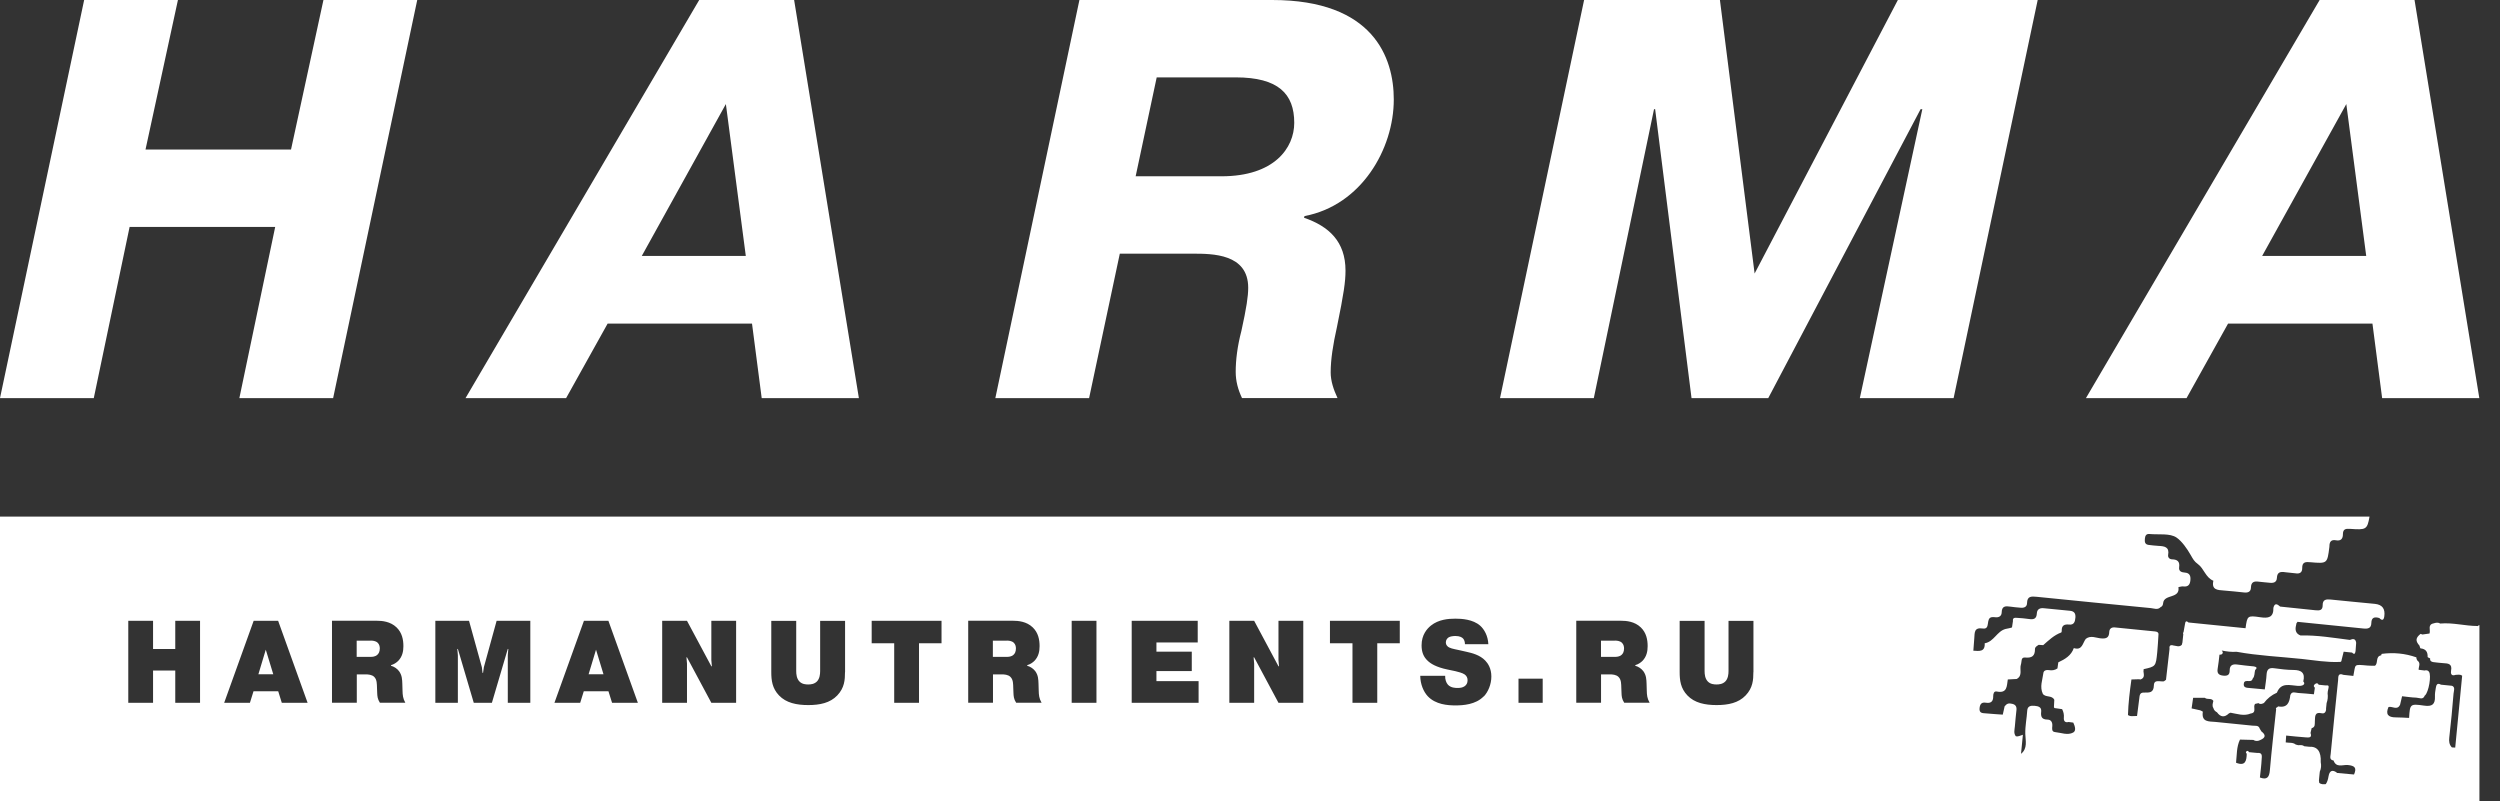 <svg width="103" height="33" viewBox="0 0 103 33" fill="none" xmlns="http://www.w3.org/2000/svg">
<rect x="0" y="0" width="103" height="33" fill="#333333" stroke="none"/>
<path d="M3.864 16.402H0L3.467 0H7.331L5.995 6.161H11.99L13.326 0H17.19L13.725 16.402H9.862L11.338 9.349H5.34L3.864 16.402Z" fill="white"/>
<path d="M32.718 0L35.386 16.402H31.382L30.983 13.333H25.034L23.324 16.402H19.18L28.807 0H32.718ZM30.727 10.544L29.906 4.287L26.442 10.544H30.727Z" fill="white"/>
<path d="M44.472 0H52.412C56.581 0 57.424 2.367 57.424 4.1C57.424 6.139 56.088 8.459 53.747 8.902L53.725 8.971C54.755 9.324 55.435 9.955 55.435 11.151C55.435 11.597 55.367 12.087 55.083 13.47C54.92 14.198 54.824 14.807 54.824 15.344C54.824 15.697 54.942 16.047 55.105 16.399H51.17C51.004 16.047 50.911 15.697 50.911 15.322C50.911 14.829 50.98 14.267 51.145 13.636C51.357 12.674 51.426 12.206 51.426 11.856C51.426 10.451 49.95 10.451 49.132 10.451H46.136L44.871 16.402H41.008L44.472 0ZM46.791 7.263H50.327C52.505 7.263 53.323 6.092 53.323 5.061C53.323 3.866 52.668 3.188 50.911 3.188H47.656L46.788 7.266L46.791 7.263Z" fill="white"/>
<path d="M68.192 4.499H68.146L65.665 16.402H61.801L65.265 0H70.861L72.29 11.269L78.192 0H83.953L80.489 16.402H76.625L79.2 4.499H79.128L72.852 16.402H69.691L68.192 4.499Z" fill="white"/>
<path d="M99.479 0L102.148 16.402H98.144L97.745 13.333H91.796L90.086 16.402H85.941L95.569 0H99.479ZM97.488 10.544L96.668 4.287L93.201 10.544H97.486H97.488Z" fill="white"/>
<path d="M24.25 27.781H24.864L24.556 26.767L24.25 27.781Z" fill="white"/>
<path d="M15.268 26.396H14.695V27.063H15.271C15.34 27.063 15.458 27.057 15.543 26.98C15.596 26.936 15.648 26.853 15.648 26.718C15.648 26.647 15.634 26.553 15.56 26.481C15.472 26.399 15.345 26.393 15.271 26.393L15.268 26.396Z" fill="white"/>
<path d="M41.479 26.396H40.906V27.063H41.482C41.551 27.063 41.669 27.057 41.754 26.98C41.807 26.936 41.856 26.853 41.856 26.718C41.856 26.647 41.843 26.553 41.768 26.481C41.68 26.399 41.553 26.393 41.479 26.393V26.396Z" fill="white"/>
<path d="M66.534 26.396H65.961V27.063H66.537C66.605 27.063 66.724 27.057 66.809 26.98C66.862 26.936 66.911 26.853 66.911 26.718C66.911 26.647 66.897 26.553 66.823 26.481C66.735 26.399 66.608 26.393 66.534 26.393V26.396Z" fill="white"/>
<path d="M10.645 27.781H11.259L10.95 26.767L10.645 27.781Z" fill="white"/>
<path d="M102.075 25.792C101.56 25.79 101.056 25.643 100.538 25.69C100.45 25.635 100.359 25.654 100.268 25.682C100.001 25.734 100.15 25.96 100.095 26.101C99.998 26.115 99.902 26.128 99.803 26.142C99.778 26.134 99.753 26.123 99.728 26.115C99.522 26.28 99.508 26.404 99.682 26.6C99.698 26.641 99.709 26.713 99.728 26.713C99.946 26.735 100.026 26.861 100.018 27.065C100.018 27.084 100.084 27.107 100.122 27.126C100.108 27.228 100.169 27.269 100.26 27.28C100.398 27.294 100.533 27.316 100.67 27.322C100.874 27.33 101.039 27.355 100.984 27.633C100.962 27.743 100.992 27.872 101.169 27.804C101.262 27.804 101.359 27.771 101.441 27.842C101.345 28.829 101.251 29.815 101.155 30.801C101.108 30.801 101.061 30.796 101.017 30.793C100.907 30.677 100.891 30.542 100.91 30.385C100.979 29.782 101.039 29.178 101.086 28.575C101.094 28.454 101.199 28.242 100.921 28.244C100.802 28.233 100.687 28.22 100.568 28.209C100.406 28.115 100.373 28.231 100.354 28.349C100.334 28.462 100.315 28.578 100.32 28.691C100.334 29.021 100.202 29.121 99.869 29.071C99.293 28.988 99.29 29.008 99.255 29.578C99.07 29.57 98.888 29.556 98.704 29.556C98.395 29.556 98.274 29.432 98.406 29.129C98.564 29.085 98.767 29.283 98.883 29.035C98.91 28.919 98.938 28.801 98.966 28.685C99.161 28.705 99.354 28.738 99.549 28.743C99.671 28.746 99.83 28.853 99.902 28.652H99.91C100.064 28.509 100.18 27.831 100.075 27.677C100.031 27.613 99.963 27.605 99.891 27.625C99.811 27.613 99.728 27.602 99.648 27.594C99.643 27.465 99.75 27.322 99.596 27.214C99.585 27.192 99.571 27.17 99.56 27.145C99.558 27.123 99.56 27.084 99.552 27.082C99.09 26.919 98.616 26.875 98.128 26.939C98.117 26.939 98.115 26.98 98.106 26.999H98.104C97.853 27.046 97.996 27.327 97.847 27.429C97.746 27.429 97.644 27.429 97.542 27.421C96.939 27.368 97.063 27.355 96.958 27.848C96.823 27.834 96.688 27.817 96.55 27.804C96.308 27.704 96.341 27.908 96.33 28.021C96.223 29.035 96.124 30.049 96.024 31.066C96.013 31.171 95.964 31.306 96.143 31.333C96.25 31.645 96.531 31.501 96.724 31.518C97.024 31.545 97.104 31.639 96.986 31.909L96.294 31.846C96.099 31.691 95.975 31.749 95.936 31.983C95.917 32.099 95.889 32.209 95.823 32.306C95.73 32.314 95.633 32.322 95.553 32.253C95.548 32.223 95.545 32.193 95.54 32.163C95.543 32.132 95.545 32.102 95.548 32.069C95.553 32.03 95.556 31.992 95.559 31.953C95.564 31.901 95.57 31.846 95.576 31.793C95.631 31.666 95.642 31.537 95.614 31.402C95.636 30.959 95.476 30.747 95.135 30.766C95.066 30.757 95 30.752 94.931 30.744C94.857 30.683 94.771 30.699 94.686 30.702L94.584 30.675C94.46 30.575 94.309 30.614 94.171 30.587C94.179 30.493 94.185 30.399 94.19 30.305C94.46 30.33 94.73 30.363 95 30.38C95.107 30.385 95.275 30.413 95.193 30.198C95.209 30.132 95.223 30.066 95.24 30C95.399 29.961 95.364 29.823 95.372 29.719C95.388 29.531 95.344 29.316 95.666 29.388C95.782 29.413 95.845 29.308 95.834 29.184C95.843 29.112 95.851 29.041 95.856 28.969C95.903 28.837 95.917 28.705 95.898 28.567L95.906 28.481C95.964 28.233 95.961 28.231 95.804 28.239C95.713 28.231 95.62 28.222 95.529 28.211C95.501 28.145 95.449 28.137 95.394 28.173C95.333 28.214 95.297 28.267 95.372 28.333C95.361 28.424 95.347 28.515 95.333 28.605C95.116 28.586 94.901 28.561 94.683 28.55C94.57 28.545 94.427 28.462 94.361 28.639C94.328 28.933 94.245 29.176 93.863 29.104C93.849 29.104 93.83 29.132 93.813 29.145C93.766 29.157 93.758 29.184 93.777 29.225C93.689 30.063 93.59 30.901 93.518 31.741C93.494 32.036 93.389 32.138 93.108 32.033C93.133 31.782 93.169 31.532 93.18 31.281C93.185 31.173 93.229 30.997 93.006 31.022C92.891 31.011 92.772 31 92.656 30.989C92.637 30.942 92.604 30.92 92.56 30.95C92.519 30.98 92.524 31.019 92.566 31.052C92.56 31.341 92.51 31.581 92.125 31.424C92.161 31.105 92.141 30.774 92.287 30.471C92.472 30.476 92.656 30.479 92.841 30.485C92.937 30.548 93.037 30.537 93.133 30.485C93.348 30.391 93.356 30.275 93.171 30.135L93.103 30.024C93.056 29.87 92.918 29.909 92.816 29.898C92.301 29.843 91.786 29.793 91.274 29.743C91.01 29.719 90.693 29.76 90.756 29.325C90.756 29.311 90.685 29.283 90.646 29.264C90.528 29.239 90.412 29.214 90.294 29.187L90.357 28.749C90.517 28.749 90.679 28.749 90.839 28.749C90.938 28.84 91.109 28.743 91.191 28.878C91.169 28.975 91.128 29.074 91.191 29.17C91.211 29.253 91.266 29.308 91.34 29.347C91.486 29.548 91.648 29.57 91.83 29.393L91.896 29.363C92.172 29.41 92.447 29.515 92.731 29.396C93.001 29.36 92.8 29.104 92.915 28.999C92.959 28.988 93.006 28.98 93.05 28.969C93.125 29.032 93.199 28.999 93.273 28.964C93.414 28.776 93.59 28.636 93.802 28.542L93.81 28.534C93.984 28.099 94.342 28.239 94.667 28.258C94.733 28.264 94.805 28.258 94.865 28.236C94.937 28.206 94.964 28.145 94.895 28.076C94.981 27.727 94.826 27.602 94.485 27.602C94.221 27.602 93.954 27.567 93.692 27.531C93.48 27.501 93.397 27.583 93.383 27.787C93.373 27.994 93.334 28.198 93.309 28.404C93.072 28.382 92.833 28.36 92.596 28.338C92.51 28.33 92.442 28.3 92.442 28.195C92.442 28.093 92.494 28.054 92.59 28.057C92.678 28.06 92.78 28.082 92.811 27.958C92.904 27.856 92.877 27.721 92.913 27.602C93.02 27.509 92.959 27.476 92.86 27.456C92.632 27.432 92.403 27.412 92.177 27.379C91.982 27.352 91.861 27.407 91.863 27.625C91.863 27.809 91.772 27.853 91.599 27.837C91.409 27.817 91.335 27.74 91.368 27.547C91.401 27.357 91.42 27.164 91.442 26.972C91.519 26.977 91.577 26.958 91.58 26.867L91.536 26.801C91.737 26.842 91.94 26.87 92.147 26.853C93.034 27.016 93.937 27.054 94.832 27.148C95.347 27.203 95.862 27.294 96.382 27.272C96.44 27.28 96.473 27.255 96.473 27.195C96.501 27.079 96.528 26.966 96.559 26.85C96.674 26.861 96.79 26.875 96.906 26.886C97.01 26.994 97.032 26.916 97.049 26.823L97.074 26.484C97.052 26.308 96.947 26.308 96.815 26.365C96.137 26.28 95.465 26.164 94.78 26.181C94.612 26.117 94.559 25.993 94.584 25.828L94.617 25.671C94.636 25.66 94.65 25.641 94.653 25.619C95.559 25.71 96.465 25.801 97.368 25.894C97.553 25.913 97.696 25.892 97.699 25.666C97.704 25.429 97.839 25.409 98.026 25.462C98.145 25.583 98.211 25.553 98.233 25.393C98.277 25.082 98.15 24.912 97.85 24.88C97.242 24.82 96.63 24.765 96.022 24.701C95.837 24.682 95.691 24.701 95.694 24.933C95.697 25.156 95.556 25.159 95.391 25.142C94.909 25.09 94.427 25.04 93.942 24.991C93.827 24.889 93.719 24.825 93.664 25.04C93.675 25.445 93.455 25.481 93.114 25.429C92.593 25.352 92.588 25.371 92.516 25.883C91.731 25.803 90.949 25.726 90.164 25.646C90.06 25.55 90.035 25.619 90.021 25.715C90.002 25.828 89.98 25.941 89.96 26.054C89.952 26.06 89.938 26.068 89.938 26.073C89.938 26.09 89.947 26.109 89.952 26.126C89.941 26.241 89.93 26.354 89.916 26.47C89.908 26.503 89.9 26.536 89.889 26.569C89.781 26.674 89.66 26.605 89.545 26.594C89.418 26.555 89.366 26.602 89.385 26.732C89.335 27.156 89.288 27.583 89.239 28.008L89.153 28.071C88.999 28.096 88.746 27.974 88.74 28.236C88.732 28.561 88.539 28.534 88.333 28.534C88.143 28.526 88.154 28.672 88.137 28.79C88.104 29.024 88.077 29.261 88.046 29.498C87.972 29.498 87.895 29.504 87.821 29.506L87.755 29.498L87.672 29.462C87.686 28.969 87.746 28.481 87.815 27.994C87.917 27.994 88.022 27.988 88.124 27.985C88.146 27.985 88.168 27.991 88.192 27.994C88.388 27.922 88.316 27.768 88.308 27.633C88.327 27.613 88.327 27.591 88.308 27.572C88.818 27.459 88.82 27.459 88.878 26.875C88.903 26.638 88.911 26.401 88.928 26.164C88.947 26.051 88.87 26.024 88.784 26.015C88.234 25.958 87.683 25.905 87.132 25.85C86.992 25.836 86.906 25.905 86.901 26.04C86.893 26.269 86.785 26.321 86.565 26.302C86.358 26.285 86.141 26.164 85.937 26.319C85.802 26.487 85.794 26.814 85.441 26.701C85.334 27.01 85.078 27.159 84.802 27.288C84.791 27.371 84.778 27.454 84.767 27.539C84.656 27.616 84.538 27.63 84.409 27.608C84.309 27.591 84.202 27.622 84.188 27.724C84.153 28.01 84.026 28.297 84.166 28.589C84.285 28.746 84.544 28.633 84.637 28.834L84.623 29.107C84.618 29.157 84.64 29.181 84.689 29.178C84.78 29.192 84.868 29.203 84.959 29.217C85.017 29.327 85.042 29.44 85.031 29.567C85.02 29.691 85.067 29.787 85.227 29.746C85.29 29.754 85.356 29.763 85.419 29.771C85.485 29.911 85.552 30.107 85.414 30.181C85.185 30.305 84.918 30.187 84.668 30.162C84.524 30.148 84.546 30.019 84.555 29.914C84.566 29.765 84.51 29.65 84.356 29.647C84.12 29.644 84.073 29.528 84.097 29.316C84.117 29.134 83.982 29.093 83.825 29.079C83.665 29.063 83.533 29.093 83.522 29.275C83.503 29.595 83.434 29.909 83.442 30.236C83.45 30.512 83.547 30.832 83.266 31.058L83.343 30.272C83.222 30.308 83.142 30.363 83.048 30.33C82.955 30.203 83.001 30.066 83.012 29.931C83.029 29.702 83.056 29.473 83.079 29.245C83.09 29.112 83.04 29.027 82.9 28.997C82.759 28.964 82.69 28.98 82.591 29.099C82.566 29.214 82.539 29.33 82.514 29.443C82.283 29.427 82.054 29.413 81.823 29.391C81.691 29.38 81.534 29.396 81.558 29.173C81.578 28.997 81.649 28.922 81.826 28.953C82.035 28.986 82.126 28.887 82.12 28.683C82.12 28.583 82.15 28.468 82.263 28.49C82.71 28.581 82.677 28.256 82.721 27.994C82.842 27.988 82.966 27.98 83.087 27.974C83.348 27.834 83.194 27.569 83.263 27.371C83.302 27.261 83.252 27.073 83.434 27.09C83.717 27.118 83.844 27.024 83.841 26.74C83.841 26.649 83.93 26.613 83.993 26.567L84.18 26.58C84.409 26.379 84.629 26.164 84.926 26.057C84.937 26.051 84.943 26.013 84.943 25.991C84.937 25.776 85.039 25.71 85.249 25.732C85.452 25.754 85.494 25.61 85.507 25.442C85.521 25.269 85.452 25.181 85.282 25.164C84.924 25.131 84.566 25.098 84.208 25.059C84.04 25.04 83.927 25.101 83.918 25.271C83.907 25.5 83.784 25.533 83.594 25.503C83.434 25.478 83.271 25.467 83.109 25.456C83.015 25.448 82.913 25.442 82.933 25.591L82.894 25.85C82.809 25.883 82.715 25.892 82.63 25.913C82.274 26.005 82.15 26.44 81.77 26.503C81.79 26.87 81.536 26.823 81.302 26.809C81.316 26.635 81.327 26.462 81.341 26.291C81.36 26.079 81.322 25.839 81.688 25.894C82.032 25.947 81.787 25.459 82.071 25.426C82.117 25.42 82.164 25.426 82.208 25.431C82.362 25.448 82.467 25.379 82.47 25.227C82.475 24.968 82.627 24.963 82.822 24.993C82.96 25.015 83.098 25.024 83.238 25.037C83.384 25.054 83.511 25.01 83.514 24.85C83.519 24.55 83.698 24.569 83.913 24.588C85.483 24.748 87.052 24.902 88.619 25.054C88.751 25.068 88.895 25.139 89.016 25.015C89.09 24.985 89.115 24.922 89.121 24.85C89.156 24.464 89.828 24.682 89.751 24.189C89.817 24.178 89.886 24.153 89.952 24.161C90.15 24.186 90.228 24.087 90.244 23.908C90.261 23.734 90.219 23.605 90.018 23.591C89.875 23.58 89.757 23.538 89.781 23.368C89.814 23.136 89.71 23.051 89.492 23.045C89.382 23.043 89.311 22.965 89.327 22.863C89.388 22.533 89.176 22.503 88.936 22.491C88.798 22.483 88.658 22.467 88.52 22.45C88.363 22.428 88.358 22.318 88.369 22.191C88.38 22.07 88.427 21.987 88.559 22.001C88.939 22.037 89.401 21.96 89.677 22.15C89.889 22.296 90.109 22.604 90.258 22.869C90.349 23.026 90.395 23.128 90.558 23.244C90.8 23.417 90.869 23.795 91.191 23.927C91.106 24.304 91.365 24.31 91.618 24.329C91.896 24.351 92.174 24.379 92.45 24.409C92.612 24.428 92.736 24.387 92.739 24.205C92.745 23.979 92.866 23.938 93.058 23.965C93.207 23.988 93.359 23.99 93.51 24.01C93.673 24.029 93.799 23.99 93.808 23.811C93.819 23.555 93.97 23.547 94.163 23.577C94.3 23.599 94.441 23.599 94.579 23.621C94.758 23.651 94.854 23.577 94.851 23.406C94.846 23.147 94.995 23.145 95.193 23.164C95.884 23.224 95.884 23.219 95.969 22.544C95.969 22.533 95.972 22.522 95.972 22.508C95.972 22.326 96.041 22.221 96.245 22.26C96.443 22.296 96.528 22.197 96.528 22.012C96.528 21.8 96.638 21.775 96.82 21.789C97.473 21.833 97.531 21.83 97.624 21.285H0V33H102.152V25.754C102.127 25.759 102.099 25.773 102.075 25.803V25.792ZM8.242 28.955H7.221V27.627H6.306V28.955H5.285V25.577H6.306V26.74H7.221V25.577H8.242V28.955ZM11.61 28.955L11.462 28.479H10.445L10.297 28.955H9.236L10.451 25.577H11.459L12.673 28.955H11.613H11.61ZM15.653 28.955C15.551 28.796 15.546 28.685 15.54 28.539L15.532 28.335C15.526 28.195 15.537 28.002 15.416 27.886C15.322 27.795 15.168 27.784 15.055 27.784H14.7V28.953H13.678V25.575H15.529C15.736 25.575 16.083 25.602 16.339 25.85C16.564 26.068 16.62 26.352 16.62 26.622C16.62 26.834 16.578 27.052 16.405 27.23C16.33 27.302 16.231 27.371 16.11 27.404V27.429C16.25 27.468 16.369 27.556 16.443 27.655C16.564 27.823 16.57 27.994 16.576 28.181L16.584 28.457C16.589 28.636 16.598 28.771 16.699 28.953H15.656L15.653 28.955ZM21.849 28.955H20.921V26.996L20.943 26.74L20.921 26.735L20.266 28.955H19.519L18.864 26.735L18.842 26.74L18.864 26.996V28.955H17.936V25.577H19.324L19.853 27.489L19.88 27.721H19.902L19.935 27.489L20.461 25.577H21.849V28.955ZM25.217 28.955L25.068 28.479H24.052L23.904 28.955H22.843L24.058 25.577H25.066L26.28 28.955H25.22H25.217ZM30.328 28.955H29.307L28.304 27.082H28.282L28.304 27.338V28.955H27.282V25.577H28.304L29.307 27.451H29.329L29.307 27.195V25.577H30.328V28.955ZM34.814 27.691C34.814 28.013 34.792 28.341 34.495 28.652C34.2 28.961 33.779 29.049 33.3 29.049C32.821 29.049 32.391 28.961 32.096 28.652C31.815 28.358 31.777 28.03 31.777 27.688V25.58H32.804V27.647C32.804 27.782 32.823 27.955 32.931 28.071C33.044 28.192 33.198 28.2 33.297 28.2C33.396 28.2 33.55 28.189 33.663 28.071C33.771 27.955 33.79 27.782 33.79 27.647V25.58H34.817V27.693L34.814 27.691ZM38.791 26.503H37.863V28.955H36.841V26.503H35.913V25.577H38.791V26.503ZM41.867 28.955C41.765 28.796 41.76 28.685 41.754 28.539L41.746 28.335C41.74 28.195 41.751 28.002 41.627 27.886C41.534 27.795 41.38 27.784 41.267 27.784H40.911V28.953H39.89V25.575H41.74C41.947 25.575 42.294 25.602 42.55 25.85C42.776 26.068 42.831 26.352 42.831 26.622C42.831 26.834 42.789 27.052 42.616 27.23C42.542 27.302 42.443 27.371 42.321 27.404V27.429C42.462 27.468 42.58 27.556 42.655 27.655C42.776 27.823 42.781 27.994 42.787 28.181L42.795 28.457C42.8 28.636 42.809 28.771 42.913 28.953H41.87L41.867 28.955ZM45.174 28.955H44.153V25.577H45.174V28.955ZM49.385 28.955H46.626V25.577H49.346V26.47H47.645V26.85H49.101V27.647H47.645V28.063H49.382V28.955H49.385ZM53.695 28.955H52.673L51.671 27.082H51.649L51.671 27.338V28.955H50.649V25.577H51.671L52.673 27.451H52.695L52.673 27.195V25.577H53.695V28.955ZM57.671 26.503H56.743V28.955H55.722V26.503H54.794V25.577H57.671V26.503ZM61.127 28.691C60.8 29.032 60.271 29.063 59.971 29.063C59.649 29.063 59.148 29.03 58.822 28.683C58.654 28.503 58.517 28.195 58.514 27.842H59.541C59.533 27.988 59.583 28.131 59.654 28.209C59.773 28.338 59.954 28.344 60.053 28.344C60.153 28.344 60.255 28.333 60.343 28.272C60.414 28.222 60.464 28.145 60.464 28.03C60.464 27.928 60.431 27.851 60.343 27.787C60.255 27.724 60.067 27.677 59.96 27.652L59.632 27.583C59.169 27.487 58.938 27.338 58.822 27.225C58.649 27.065 58.569 26.864 58.569 26.589C58.569 26.151 58.795 25.902 58.955 25.773C59.269 25.522 59.668 25.489 59.963 25.489C60.216 25.489 60.684 25.514 60.984 25.779C61.147 25.924 61.306 26.195 61.32 26.542H60.356C60.356 26.459 60.334 26.368 60.282 26.31C60.235 26.258 60.142 26.203 59.963 26.203C59.877 26.203 59.751 26.217 59.682 26.261C59.621 26.299 59.569 26.376 59.569 26.459C59.569 26.506 59.577 26.569 59.635 26.624C59.715 26.707 59.864 26.732 60.109 26.784L60.428 26.856C60.648 26.905 60.971 26.985 61.191 27.214C61.304 27.33 61.444 27.542 61.444 27.87C61.444 28.198 61.309 28.506 61.136 28.691H61.127ZM63.559 28.955H62.562V27.961H63.559V28.955ZM66.919 28.955C66.817 28.796 66.811 28.685 66.806 28.539L66.798 28.335C66.792 28.195 66.803 28.002 66.679 27.886C66.586 27.795 66.431 27.784 66.319 27.784H65.963V28.953H64.942V25.575H66.792C66.999 25.575 67.346 25.602 67.602 25.85C67.828 26.068 67.883 26.352 67.883 26.622C67.883 26.834 67.841 27.052 67.668 27.23C67.594 27.302 67.494 27.371 67.373 27.404V27.429C67.514 27.468 67.632 27.556 67.707 27.655C67.828 27.823 67.833 27.994 67.839 28.181L67.847 28.457C67.852 28.636 67.861 28.771 67.965 28.953H66.922L66.919 28.955ZM72.239 27.691C72.239 28.013 72.217 28.341 71.92 28.652C71.625 28.961 71.204 29.049 70.725 29.049C70.246 29.049 69.816 28.961 69.521 28.652C69.24 28.358 69.202 28.03 69.202 27.688V25.58H70.229V27.647C70.229 27.782 70.248 27.955 70.356 28.071C70.469 28.192 70.623 28.2 70.722 28.2C70.821 28.2 70.975 28.189 71.088 28.071C71.196 27.955 71.215 27.782 71.215 27.647V25.58H72.242V27.693L72.239 27.691Z" fill="white"/>
</svg>
